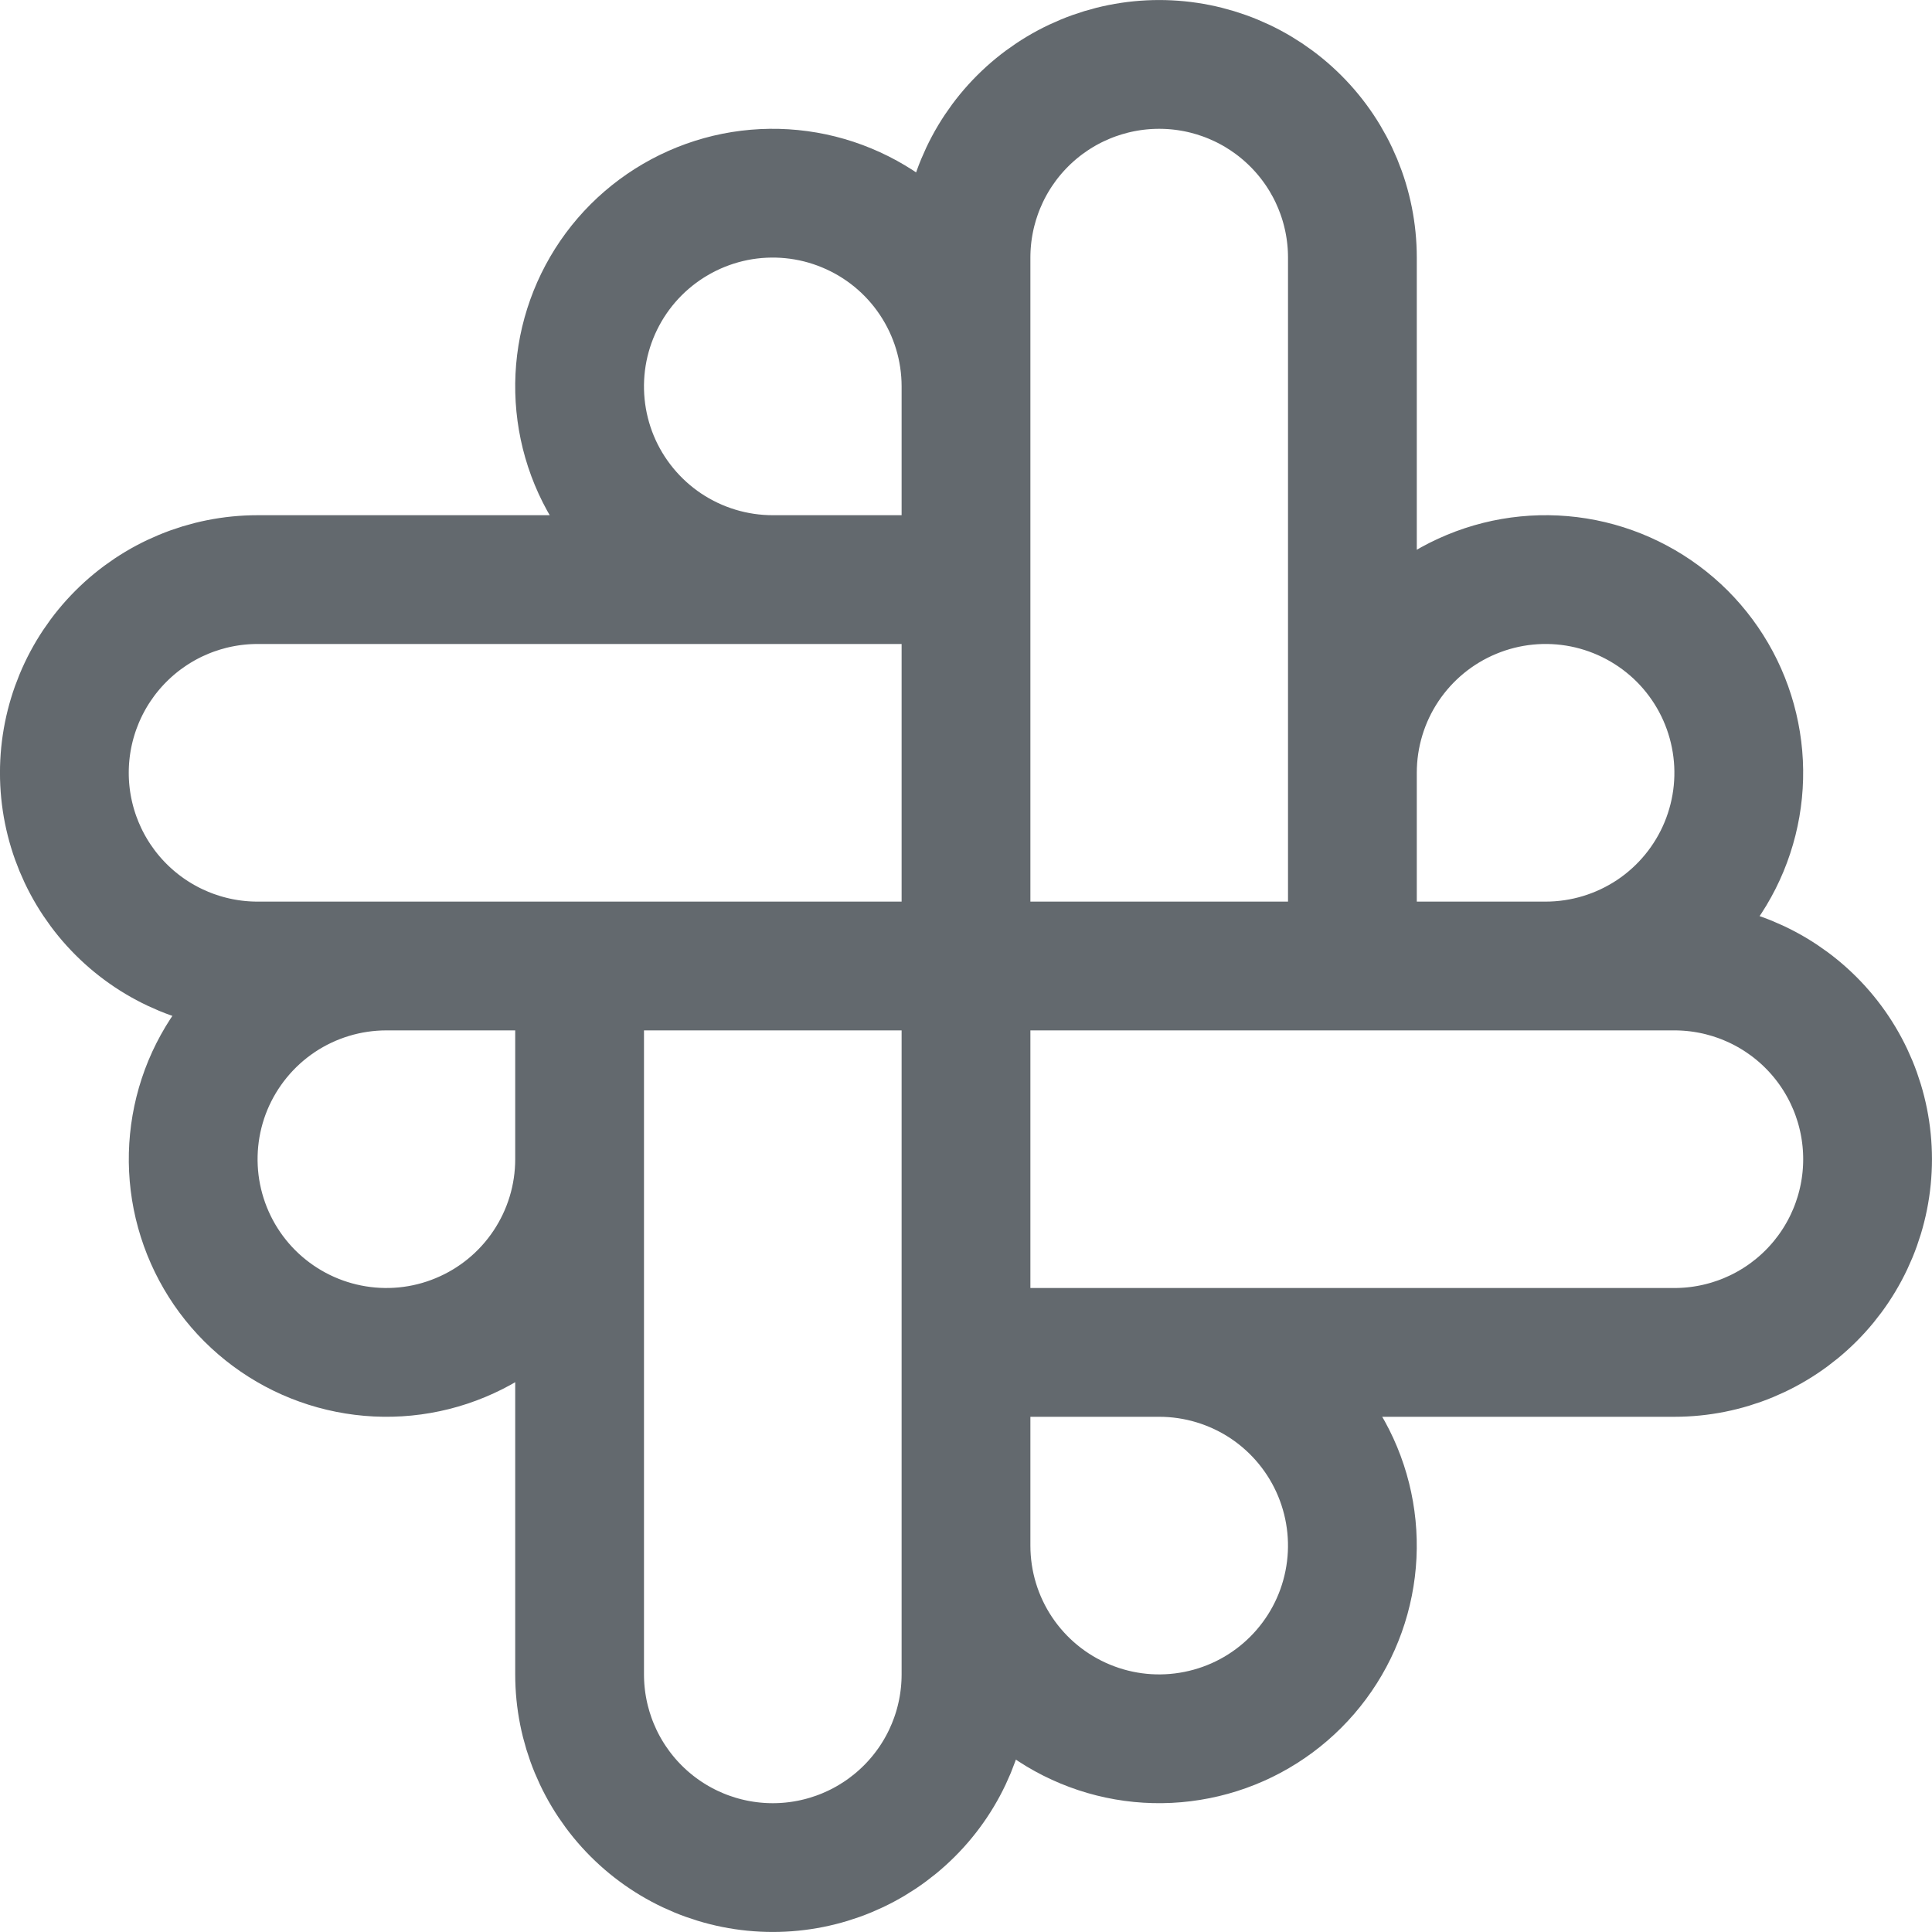
<svg width="32" height="32" viewBox="0 0 32 32" fill="none" xmlns="http://www.w3.org/2000/svg">
<path d="M22.4 16V12.8C22.4 12.167 22.587 11.548 22.939 11.022C23.291 10.496 23.79 10.086 24.375 9.844C24.96 9.601 25.603 9.538 26.224 9.661C26.845 9.785 27.415 10.09 27.863 10.537C28.31 10.985 28.615 11.555 28.738 12.176C28.862 12.796 28.798 13.44 28.556 14.025C28.314 14.609 27.904 15.109 27.378 15.461C26.851 15.812 26.233 16 25.6 16H22.4ZM22.4 16H16M22.4 16V4.267C22.4 3.418 22.063 2.604 21.462 2.004C20.862 1.404 20.048 1.067 19.2 1.067C18.351 1.067 17.537 1.404 16.937 2.004C16.337 2.604 16 3.418 16 4.267V16M16 16V9.6M16 16H4.266C3.418 16 2.604 15.663 2.004 15.063C1.404 14.463 1.066 13.649 1.066 12.8C1.066 11.951 1.404 11.137 2.004 10.537C2.604 9.937 3.418 9.6 4.266 9.6H16M16 16H27.733C28.582 16 29.396 16.337 29.996 16.937C30.596 17.537 30.933 18.351 30.933 19.2C30.933 20.049 30.596 20.863 29.996 21.463C29.396 22.063 28.582 22.4 27.733 22.4H16M16 16V22.4M16 16H9.6M16 16V27.733C16 28.582 15.663 29.396 15.062 29.996C14.462 30.596 13.648 30.933 12.8 30.933C11.951 30.933 11.137 30.596 10.537 29.996C9.937 29.396 9.6 28.582 9.6 27.733V16M16 9.6V6.4C16 5.767 15.812 5.148 15.46 4.622C15.109 4.096 14.609 3.686 14.024 3.444C13.44 3.201 12.796 3.138 12.175 3.261C11.555 3.385 10.985 3.69 10.537 4.137C10.089 4.585 9.785 5.155 9.661 5.776C9.538 6.396 9.601 7.04 9.843 7.625C10.085 8.209 10.496 8.709 11.022 9.061C11.548 9.412 12.167 9.6 12.8 9.6H16ZM16 22.4H19.2C19.833 22.4 20.451 22.588 20.978 22.939C21.504 23.291 21.914 23.791 22.156 24.375C22.398 24.96 22.462 25.604 22.338 26.224C22.215 26.845 21.91 27.415 21.462 27.863C21.015 28.31 20.445 28.615 19.824 28.738C19.203 28.862 18.56 28.799 17.975 28.556C17.39 28.314 16.891 27.904 16.539 27.378C16.187 26.852 16 26.233 16 25.6V22.4ZM9.6 16V19.2C9.6 19.833 9.412 20.452 9.06 20.978C8.709 21.504 8.209 21.914 7.624 22.156C7.04 22.399 6.396 22.462 5.775 22.338C5.155 22.215 4.585 21.91 4.137 21.463C3.689 21.015 3.385 20.445 3.261 19.824C3.138 19.203 3.201 18.56 3.443 17.975C3.686 17.391 4.096 16.891 4.622 16.539C5.148 16.188 5.767 16 6.4 16H9.6Z" stroke="#63696E" stroke-width="2.133"/>
</svg>
